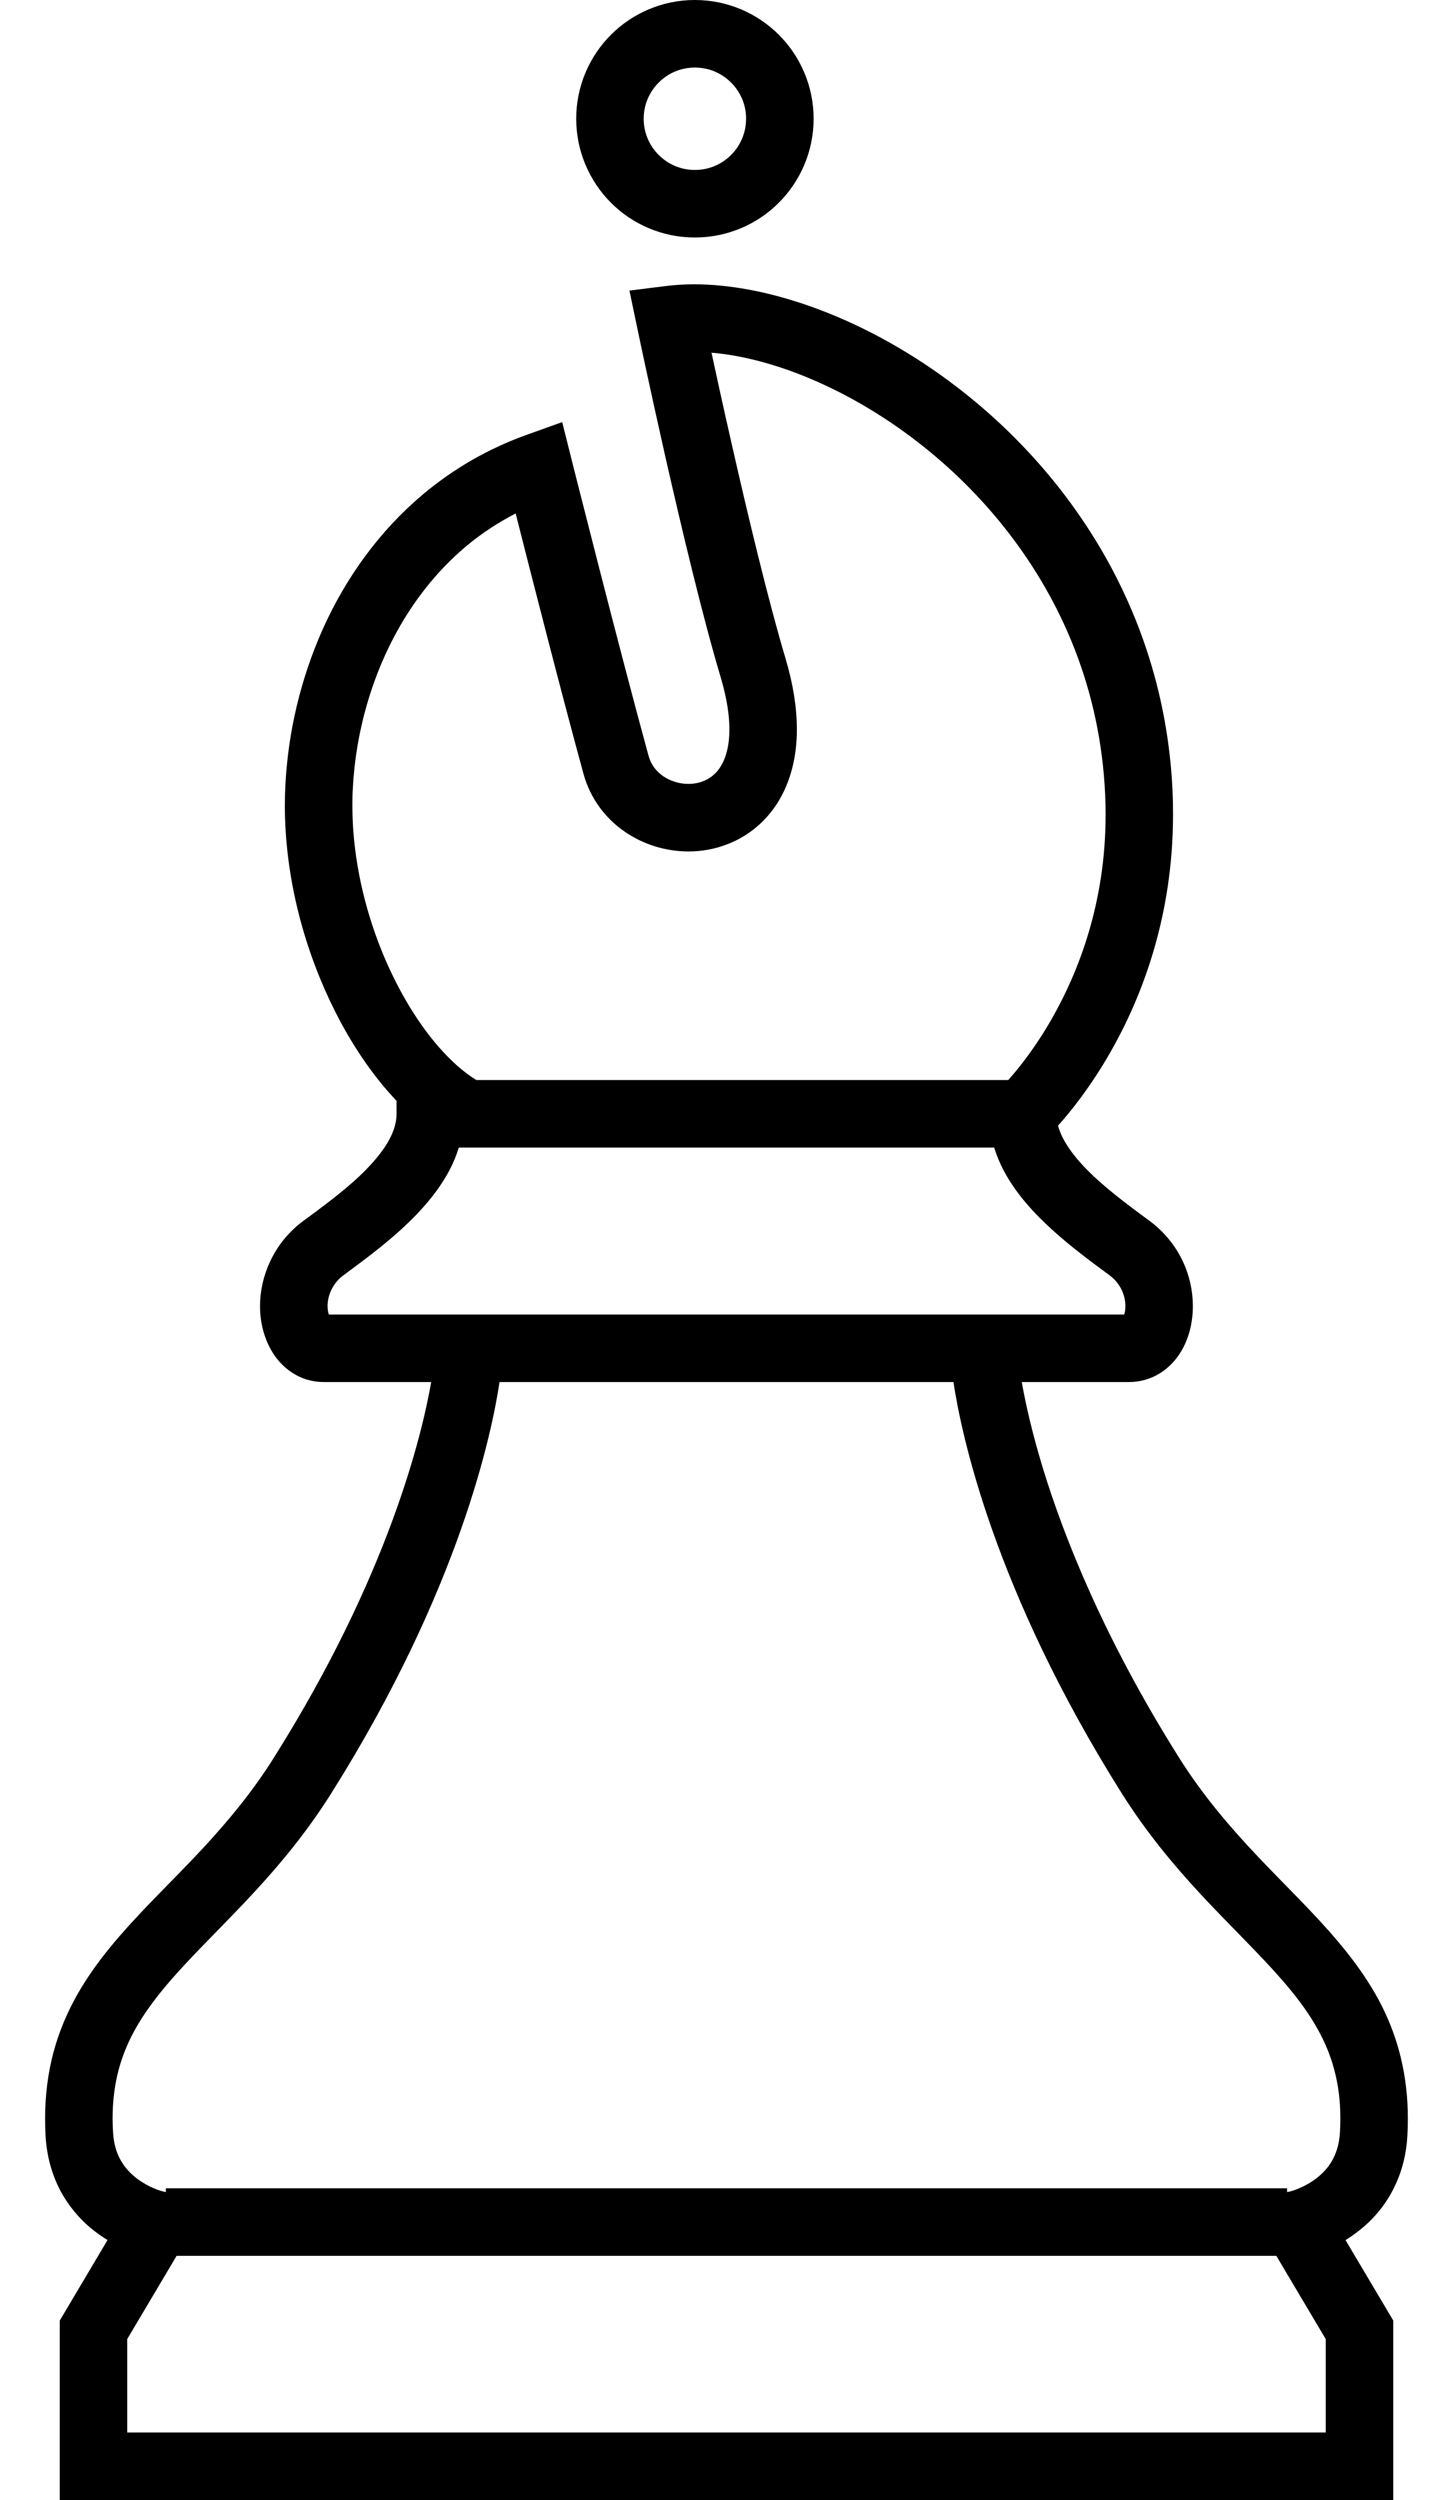 <svg width="25" height="43" viewBox="0 0 25 43" fill="none" xmlns="http://www.w3.org/2000/svg">
<path d="M23.787 34.526C23.582 34.115 23.322 33.752 23.038 33.414C22.611 32.905 22.129 32.446 21.652 31.943C21.175 31.439 20.702 30.893 20.279 30.22C19 28.185 18.31 26.454 17.94 25.241C17.756 24.634 17.65 24.156 17.592 23.835C17.588 23.812 17.585 23.792 17.581 23.771H19.428C19.609 23.772 19.789 23.72 19.936 23.633C20.047 23.568 20.139 23.485 20.215 23.395C20.328 23.26 20.403 23.108 20.452 22.952C20.501 22.795 20.524 22.632 20.524 22.465C20.524 22.207 20.469 21.941 20.346 21.684C20.224 21.428 20.032 21.185 19.772 20.994C19.381 20.707 18.95 20.386 18.642 20.056C18.488 19.892 18.366 19.727 18.288 19.575C18.25 19.5 18.223 19.429 18.204 19.361C18.417 19.125 18.759 18.702 19.103 18.102C19.643 17.159 20.183 15.771 20.183 14.009C20.183 13.879 20.181 13.746 20.175 13.612C20.113 12.24 19.754 11.002 19.206 9.926C18.383 8.313 17.145 7.063 15.832 6.21C15.175 5.784 14.5 5.457 13.841 5.234C13.181 5.011 12.54 4.891 11.942 4.89C11.776 4.89 11.614 4.9 11.455 4.92L10.83 4.998L10.959 5.615C10.959 5.615 11.166 6.61 11.449 7.861C11.733 9.111 12.09 10.613 12.402 11.656C12.508 12.014 12.55 12.31 12.55 12.545C12.55 12.751 12.518 12.908 12.475 13.027C12.407 13.208 12.318 13.307 12.214 13.377C12.11 13.446 11.983 13.483 11.845 13.483C11.691 13.484 11.53 13.434 11.409 13.349C11.286 13.263 11.202 13.153 11.159 13C10.91 12.092 10.576 10.81 10.306 9.757C10.171 9.23 10.052 8.762 9.966 8.424C9.923 8.256 9.889 8.12 9.865 8.026C9.841 7.932 9.829 7.881 9.829 7.881L9.673 7.26L9.071 7.476C8.394 7.717 7.798 8.068 7.288 8.494C6.523 9.134 5.951 9.94 5.56 10.807C5.169 11.676 4.955 12.606 4.91 13.512L4.91 13.511C4.904 13.626 4.901 13.739 4.901 13.852C4.902 15.126 5.248 16.368 5.766 17.398C6.026 17.913 6.331 18.376 6.667 18.763C6.719 18.823 6.771 18.879 6.823 18.935V19.157C6.823 19.289 6.789 19.422 6.711 19.576C6.596 19.803 6.377 20.058 6.106 20.302C5.835 20.545 5.521 20.779 5.226 20.994C4.966 21.185 4.775 21.428 4.654 21.684C4.531 21.941 4.474 22.208 4.474 22.465C4.474 22.614 4.493 22.759 4.532 22.899C4.591 23.109 4.693 23.313 4.866 23.482C4.953 23.566 5.059 23.64 5.179 23.692C5.3 23.744 5.436 23.772 5.571 23.771H7.419C7.259 24.689 6.684 27.096 4.72 30.22C4.345 30.819 3.929 31.316 3.507 31.773C3.189 32.116 2.867 32.435 2.558 32.756C2.095 33.24 1.654 33.731 1.32 34.324C1.153 34.622 1.016 34.944 0.921 35.296C0.827 35.648 0.776 36.028 0.776 36.44C0.776 36.535 0.779 36.635 0.784 36.736C0.807 37.151 0.93 37.513 1.106 37.797C1.239 38.011 1.397 38.184 1.556 38.319C1.656 38.402 1.755 38.47 1.85 38.529L1.028 39.914V43H23.972V39.913L23.151 38.53C23.297 38.438 23.453 38.323 23.602 38.171C23.758 38.011 23.904 37.812 24.014 37.569C24.126 37.328 24.198 37.046 24.215 36.735C24.221 36.634 24.223 36.535 24.223 36.44C24.224 35.709 24.059 35.074 23.787 34.526ZM6.5 16.181C6.229 15.457 6.062 14.648 6.063 13.852C6.063 13.757 6.064 13.663 6.07 13.571V13.571C6.12 12.552 6.429 11.481 6.994 10.583C7.278 10.133 7.623 9.727 8.033 9.385C8.287 9.173 8.568 8.99 8.872 8.831C9.141 9.892 9.674 11.978 10.039 13.308C10.155 13.736 10.422 14.081 10.748 14.304C11.073 14.529 11.457 14.644 11.845 14.645C12.075 14.645 12.308 14.604 12.532 14.514C12.865 14.383 13.175 14.138 13.386 13.796C13.598 13.454 13.711 13.027 13.711 12.545C13.711 12.175 13.648 11.77 13.515 11.324C13.22 10.336 12.862 8.842 12.582 7.603C12.445 7.004 12.328 6.465 12.242 6.066C12.772 6.111 13.395 6.272 14.038 6.555C15.193 7.06 16.408 7.945 17.34 9.148C18.274 10.352 18.932 11.862 19.015 13.665C19.02 13.781 19.023 13.895 19.023 14.009C19.023 15.53 18.558 16.715 18.096 17.525C17.864 17.93 17.633 18.239 17.463 18.443C17.42 18.494 17.381 18.538 17.348 18.577H8.196C7.992 18.452 7.766 18.258 7.544 18.002C7.148 17.548 6.771 16.907 6.5 16.181ZM5.658 22.61C5.647 22.576 5.636 22.526 5.636 22.465C5.636 22.379 5.656 22.279 5.701 22.186C5.746 22.093 5.812 22.006 5.916 21.93C6.307 21.64 6.792 21.288 7.204 20.85C7.411 20.629 7.6 20.386 7.745 20.106C7.804 19.99 7.855 19.866 7.894 19.738H17.105C17.145 19.866 17.196 19.99 17.255 20.106C17.472 20.526 17.787 20.865 18.116 21.163C18.444 21.46 18.791 21.714 19.084 21.93C19.187 22.006 19.254 22.093 19.299 22.186C19.344 22.279 19.364 22.379 19.363 22.465C19.364 22.515 19.357 22.558 19.348 22.591C19.346 22.599 19.344 22.605 19.341 22.61H5.658V22.61ZM22.81 41.839H2.189V40.232L3.039 38.8H21.96L22.81 40.232V41.839H22.81ZM23.055 36.67C23.042 36.903 22.982 37.061 22.904 37.19C22.845 37.286 22.773 37.365 22.693 37.432C22.575 37.533 22.439 37.603 22.338 37.645C22.288 37.666 22.245 37.679 22.219 37.687L22.194 37.694L22.145 37.704V37.639H2.854V37.704L2.808 37.694C2.801 37.692 2.742 37.678 2.658 37.643C2.527 37.59 2.346 37.488 2.21 37.339C2.141 37.264 2.081 37.177 2.034 37.071C1.988 36.965 1.954 36.837 1.945 36.67V36.668C1.94 36.591 1.937 36.514 1.937 36.44C1.939 35.877 2.054 35.446 2.253 35.042C2.403 34.74 2.606 34.454 2.851 34.161C3.22 33.72 3.689 33.27 4.191 32.741C4.692 32.212 5.224 31.603 5.704 30.838C7.904 27.34 8.462 24.657 8.595 23.771H16.405C16.538 24.657 17.096 27.34 19.296 30.838C19.723 31.517 20.191 32.075 20.641 32.562C20.979 32.927 21.307 33.252 21.603 33.561C22.049 34.024 22.418 34.446 22.667 34.893C22.792 35.115 22.889 35.345 22.956 35.596C23.024 35.848 23.062 36.123 23.062 36.44C23.062 36.514 23.06 36.592 23.055 36.67Z" fill="black"/>
<path d="M11.955 4.085C12.518 4.085 13.033 3.856 13.4 3.487C13.769 3.119 13.999 2.604 13.999 2.042C13.999 1.48 13.769 0.965 13.4 0.598C13.033 0.23 12.518 0 11.955 0C11.394 0 10.879 0.23 10.512 0.598C10.144 0.965 9.914 1.48 9.914 2.042C9.914 2.604 10.144 3.119 10.512 3.487C10.879 3.856 11.394 4.085 11.955 4.085ZM11.333 1.42C11.495 1.259 11.711 1.162 11.955 1.162C12.201 1.162 12.417 1.259 12.579 1.42C12.739 1.581 12.837 1.797 12.837 2.042C12.836 2.288 12.739 2.505 12.579 2.665C12.418 2.826 12.201 2.923 11.955 2.923C11.711 2.923 11.495 2.826 11.333 2.665C11.173 2.505 11.076 2.287 11.075 2.042C11.076 1.797 11.173 1.581 11.333 1.42Z" fill="black"/>
</svg>

